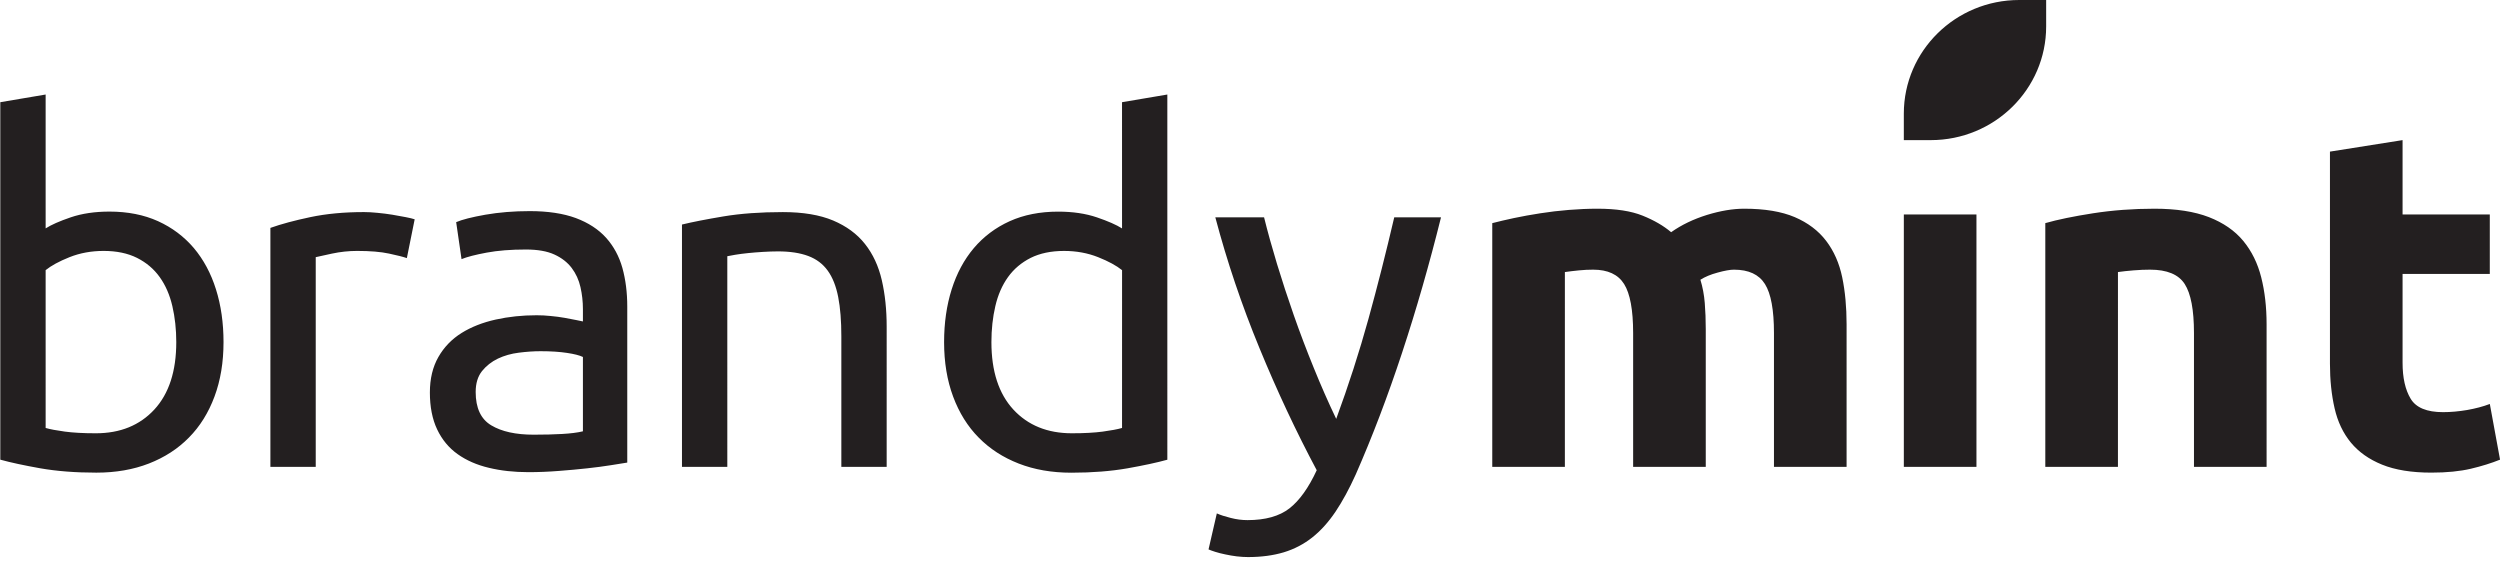 <?xml version="1.0" encoding="utf-8"?>
<!-- Generator: Adobe Illustrator 16.0.0, SVG Export Plug-In . SVG Version: 6.00 Build 0)  -->
<!DOCTYPE svg PUBLIC "-//W3C//DTD SVG 1.1//EN" "http://www.w3.org/Graphics/SVG/1.1/DTD/svg11.dtd">
<svg version="1.1" id="Layer_1" xmlns="http://www.w3.org/2000/svg" xmlns:xlink="http://www.w3.org/1999/xlink" x="0px" y="0px"
	 width="184px" height="42px" viewBox="0 0 184 42" enable-background="new 0 0 184 42" xml:space="preserve">
<path fill="#231F20" d="M14.266,18.255c-0.719-0.844-1.597-1.505-2.638-1.978c-1.04-0.469-2.231-0.704-3.57-0.704
	c-1.075,0-2.025,0.141-2.852,0.422c-0.823,0.281-1.441,0.554-1.847,0.814V6.957L0.022,7.522v26.309
	c0.766,0.213,1.747,0.422,2.943,0.636c1.194,0.209,2.571,0.32,4.125,0.32c1.434,0,2.725-0.226,3.875-0.674
	c1.146-0.448,2.127-1.08,2.94-1.909c0.813-0.821,1.44-1.828,1.882-3.018c0.443-1.188,0.664-2.524,0.664-4.007
	c0-1.411-0.185-2.707-0.556-3.883C15.526,20.117,14.981,19.105,14.266,18.255z M11.359,30.142c-1.075,1.163-2.51,1.747-4.304,1.747
	c-0.909,0-1.668-0.041-2.279-0.123c-0.608-0.083-1.081-0.17-1.417-0.268V19.882c0.406-0.328,0.992-0.649,1.759-0.955
	c0.765-0.304,1.6-0.459,2.51-0.459c0.955,0,1.775,0.172,2.457,0.512c0.684,0.345,1.24,0.813,1.669,1.413
	c0.43,0.601,0.741,1.314,0.932,2.139c0.191,0.821,0.288,1.706,0.288,2.646C12.974,27.319,12.436,28.975,11.359,30.142z
	 M28.869,15.802c-0.359-0.058-0.723-0.104-1.094-0.138c-0.371-0.038-0.699-0.055-0.986-0.055c-1.458,0-2.774,0.124-3.946,0.371
	c-1.172,0.248-2.151,0.511-2.942,0.793v17.588h3.337V18.927c0.191-0.045,0.59-0.134,1.2-0.263c0.61-0.13,1.225-0.196,1.848-0.196
	c0.957,0,1.739,0.065,2.348,0.196c0.611,0.129,1.047,0.241,1.31,0.333l0.576-2.856c-0.146-0.049-0.365-0.104-0.665-0.161
	C29.558,15.922,29.229,15.862,28.869,15.802z M44.606,17.498c-0.562-0.622-1.304-1.104-2.225-1.449
	c-0.921-0.339-2.052-0.511-3.39-0.511c-1.171,0-2.259,0.089-3.265,0.264c-1.004,0.178-1.72,0.361-2.152,0.548l0.395,2.722
	c0.408-0.167,1.023-0.325,1.848-0.479c0.824-0.154,1.786-0.229,2.888-0.229c0.861,0,1.561,0.121,2.099,0.369
	c0.54,0.247,0.963,0.58,1.272,0.987c0.312,0.415,0.528,0.886,0.647,1.414c0.12,0.531,0.18,1.066,0.18,1.607v0.917
	c-0.097-0.023-0.264-0.058-0.502-0.104c-0.24-0.045-0.521-0.101-0.845-0.161c-0.322-0.056-0.665-0.103-1.021-0.135
	c-0.358-0.038-0.708-0.055-1.041-0.055c-1.053,0-2.057,0.105-3.013,0.317c-0.957,0.214-1.793,0.542-2.512,0.989
	c-0.715,0.448-1.286,1.035-1.703,1.765c-0.418,0.73-0.627,1.601-0.627,2.614c0,1.058,0.179,1.967,0.537,2.72
	c0.358,0.753,0.86,1.357,1.507,1.818c0.646,0.459,1.41,0.795,2.295,1.004c0.885,0.215,1.854,0.321,2.906,0.321
	c0.741,0,1.489-0.03,2.242-0.09c0.753-0.057,1.452-0.121,2.099-0.193c0.646-0.072,1.226-0.146,1.739-0.23
	c0.515-0.083,0.914-0.146,1.202-0.192v-11.48c0-1.034-0.119-1.982-0.358-2.845C45.567,18.865,45.167,18.124,44.606,17.498z
	 M42.902,31.745c-0.407,0.098-0.915,0.16-1.525,0.195c-0.611,0.035-1.31,0.053-2.099,0.053c-1.315,0-2.354-0.228-3.121-0.688
	c-0.766-0.457-1.147-1.276-1.147-2.454c0-0.636,0.156-1.146,0.466-1.538c0.311-0.385,0.7-0.692,1.166-0.917
	c0.468-0.221,0.981-0.369,1.544-0.438c0.561-0.071,1.093-0.109,1.596-0.109c0.766,0,1.416,0.044,1.954,0.126
	c0.539,0.081,0.927,0.18,1.167,0.299V31.745z M63.663,17.957c-0.585-0.742-1.37-1.315-2.348-1.729
	c-0.98-0.411-2.213-0.618-3.697-0.618c-1.649,0-3.109,0.106-4.375,0.318c-1.269,0.213-2.284,0.412-3.05,0.598v17.835h3.337V18.858
	c0.119-0.022,0.316-0.059,0.592-0.109c0.273-0.045,0.584-0.085,0.931-0.121c0.347-0.035,0.711-0.065,1.095-0.088
	c0.383-0.023,0.753-0.038,1.112-0.038c0.886,0,1.627,0.114,2.224,0.338c0.599,0.224,1.077,0.581,1.435,1.077
	c0.358,0.492,0.615,1.142,0.772,1.941c0.156,0.799,0.232,1.765,0.232,2.897v9.605h3.336V24.048c0-1.247-0.119-2.391-0.358-3.424
	C64.662,19.589,64.249,18.697,63.663,17.957z M82.582,16.812c-0.407-0.261-1.025-0.533-1.849-0.814
	c-0.825-0.281-1.776-0.422-2.851-0.422c-1.34,0-2.529,0.235-3.569,0.704c-1.041,0.472-1.919,1.133-2.637,1.978
	c-0.718,0.85-1.262,1.862-1.634,3.041c-0.371,1.176-0.557,2.472-0.557,3.883c0,1.484,0.222,2.82,0.665,4.008
	c0.443,1.19,1.07,2.198,1.883,3.018c0.813,0.828,1.794,1.461,2.942,1.909c1.147,0.448,2.44,0.674,3.875,0.674
	c1.553,0,2.928-0.112,4.125-0.321c1.195-0.213,2.176-0.422,2.941-0.635V6.957l-3.335,0.565L82.582,16.812L82.582,16.812z
	 M82.582,31.498c-0.336,0.098-0.807,0.185-1.418,0.268c-0.61,0.082-1.369,0.123-2.277,0.123c-1.794,0-3.229-0.584-4.305-1.747
	c-1.076-1.167-1.614-2.823-1.614-4.963c0-0.94,0.097-1.825,0.288-2.646c0.191-0.825,0.502-1.538,0.933-2.139
	c0.431-0.6,0.987-1.068,1.668-1.413c0.681-0.339,1.5-0.512,2.456-0.512c0.909,0,1.746,0.155,2.51,0.459
	c0.768,0.305,1.353,0.627,1.761,0.955L82.582,31.498L82.582,31.498z M100.714,23.486c-0.671,2.422-1.46,4.871-2.369,7.344
	c-0.573-1.198-1.123-2.448-1.649-3.746c-0.527-1.292-1.018-2.586-1.472-3.881c-0.453-1.297-0.866-2.555-1.238-3.78
	c-0.37-1.223-0.688-2.365-0.95-3.425h-3.588c0.861,3.248,1.943,6.457,3.248,9.622c1.302,3.167,2.708,6.162,4.215,8.989
	c-0.597,1.292-1.268,2.229-2.008,2.808c-0.742,0.576-1.771,0.864-3.087,0.864c-0.406,0-0.817-0.052-1.236-0.161
	c-0.418-0.104-0.76-0.215-1.022-0.333l-0.61,2.65c0.095,0.045,0.256,0.102,0.484,0.176c0.226,0.073,0.477,0.135,0.752,0.192
	c0.275,0.061,0.558,0.109,0.844,0.144C91.314,40.982,91.589,41,91.853,41c0.98,0,1.861-0.118,2.636-0.351
	c0.775-0.236,1.478-0.604,2.1-1.098c0.622-0.494,1.188-1.124,1.703-1.888c0.513-0.767,1.01-1.678,1.489-2.739
	c1.22-2.775,2.356-5.76,3.408-8.949c1.053-3.189,2.008-6.518,2.869-9.978h-3.442C102.017,18.563,101.384,21.06,100.714,23.486z
	 M134.404,17.727c-0.573-0.752-1.346-1.333-2.314-1.748c-0.969-0.411-2.206-0.618-3.713-0.618c-0.839,0-1.752,0.153-2.745,0.458
	c-0.992,0.31-1.871,0.73-2.636,1.271c-0.552-0.469-1.251-0.876-2.099-1.218c-0.849-0.342-1.954-0.511-3.318-0.511
	c-0.694,0-1.4,0.031-2.115,0.089c-0.719,0.059-1.418,0.14-2.099,0.248c-0.682,0.104-1.328,0.224-1.937,0.351
	c-0.61,0.132-1.144,0.255-1.597,0.375v17.938h5.344V20.023c0.335-0.046,0.683-0.09,1.042-0.124c0.357-0.036,0.704-0.052,1.04-0.052
	c1.076,0,1.836,0.351,2.278,1.058c0.442,0.706,0.664,1.907,0.664,3.604v9.852h5.345V24.228c0-0.685-0.025-1.328-0.073-1.926
	c-0.049-0.601-0.155-1.173-0.322-1.713c0.336-0.213,0.758-0.391,1.273-0.528c0.514-0.143,0.914-0.213,1.201-0.213
	c1.076,0,1.835,0.351,2.278,1.058c0.444,0.706,0.663,1.907,0.663,3.604v9.852h5.345V23.872c0-1.271-0.107-2.423-0.322-3.461
	C135.372,19.376,134.977,18.479,134.404,17.727z M140.122,34.361h5.345V15.784h-5.345V34.361z M165.101,17.727
	c-0.622-0.752-1.467-1.333-2.529-1.748c-1.066-0.411-2.398-0.618-4.001-0.618c-1.578,0-3.084,0.113-4.52,0.336
	c-1.434,0.224-2.606,0.464-3.516,0.725v17.938h5.346V20.023c0.334-0.046,0.718-0.09,1.148-0.124
	c0.428-0.036,0.836-0.052,1.218-0.052c1.243,0,2.094,0.351,2.548,1.058c0.454,0.706,0.681,1.907,0.681,3.604v9.852h5.345V23.872
	c0-1.271-0.132-2.423-0.396-3.461C166.165,19.376,165.722,18.479,165.101,17.727z M183.251,29.732
	c-0.502,0.191-1.059,0.336-1.667,0.444c-0.611,0.103-1.203,0.158-1.777,0.158c-1.197,0-1.991-0.331-2.384-0.99
	c-0.397-0.658-0.594-1.544-0.594-2.646v-6.536h6.42v-4.379h-6.42v-5.471l-5.345,0.847v15.607c0,1.201,0.114,2.296,0.342,3.284
	c0.226,0.989,0.627,1.831,1.201,2.527c0.573,0.692,1.341,1.235,2.295,1.621c0.957,0.389,2.165,0.587,3.623,0.587
	c1.149,0,2.116-0.1,2.906-0.286c0.791-0.186,1.508-0.41,2.152-0.669L183.251,29.732z M150.597,0h-1.979
	c-4.693,0-8.497,3.744-8.497,8.365v1.948h1.979c4.693,0,8.497-3.746,8.497-8.366V0z"/>
</svg>
